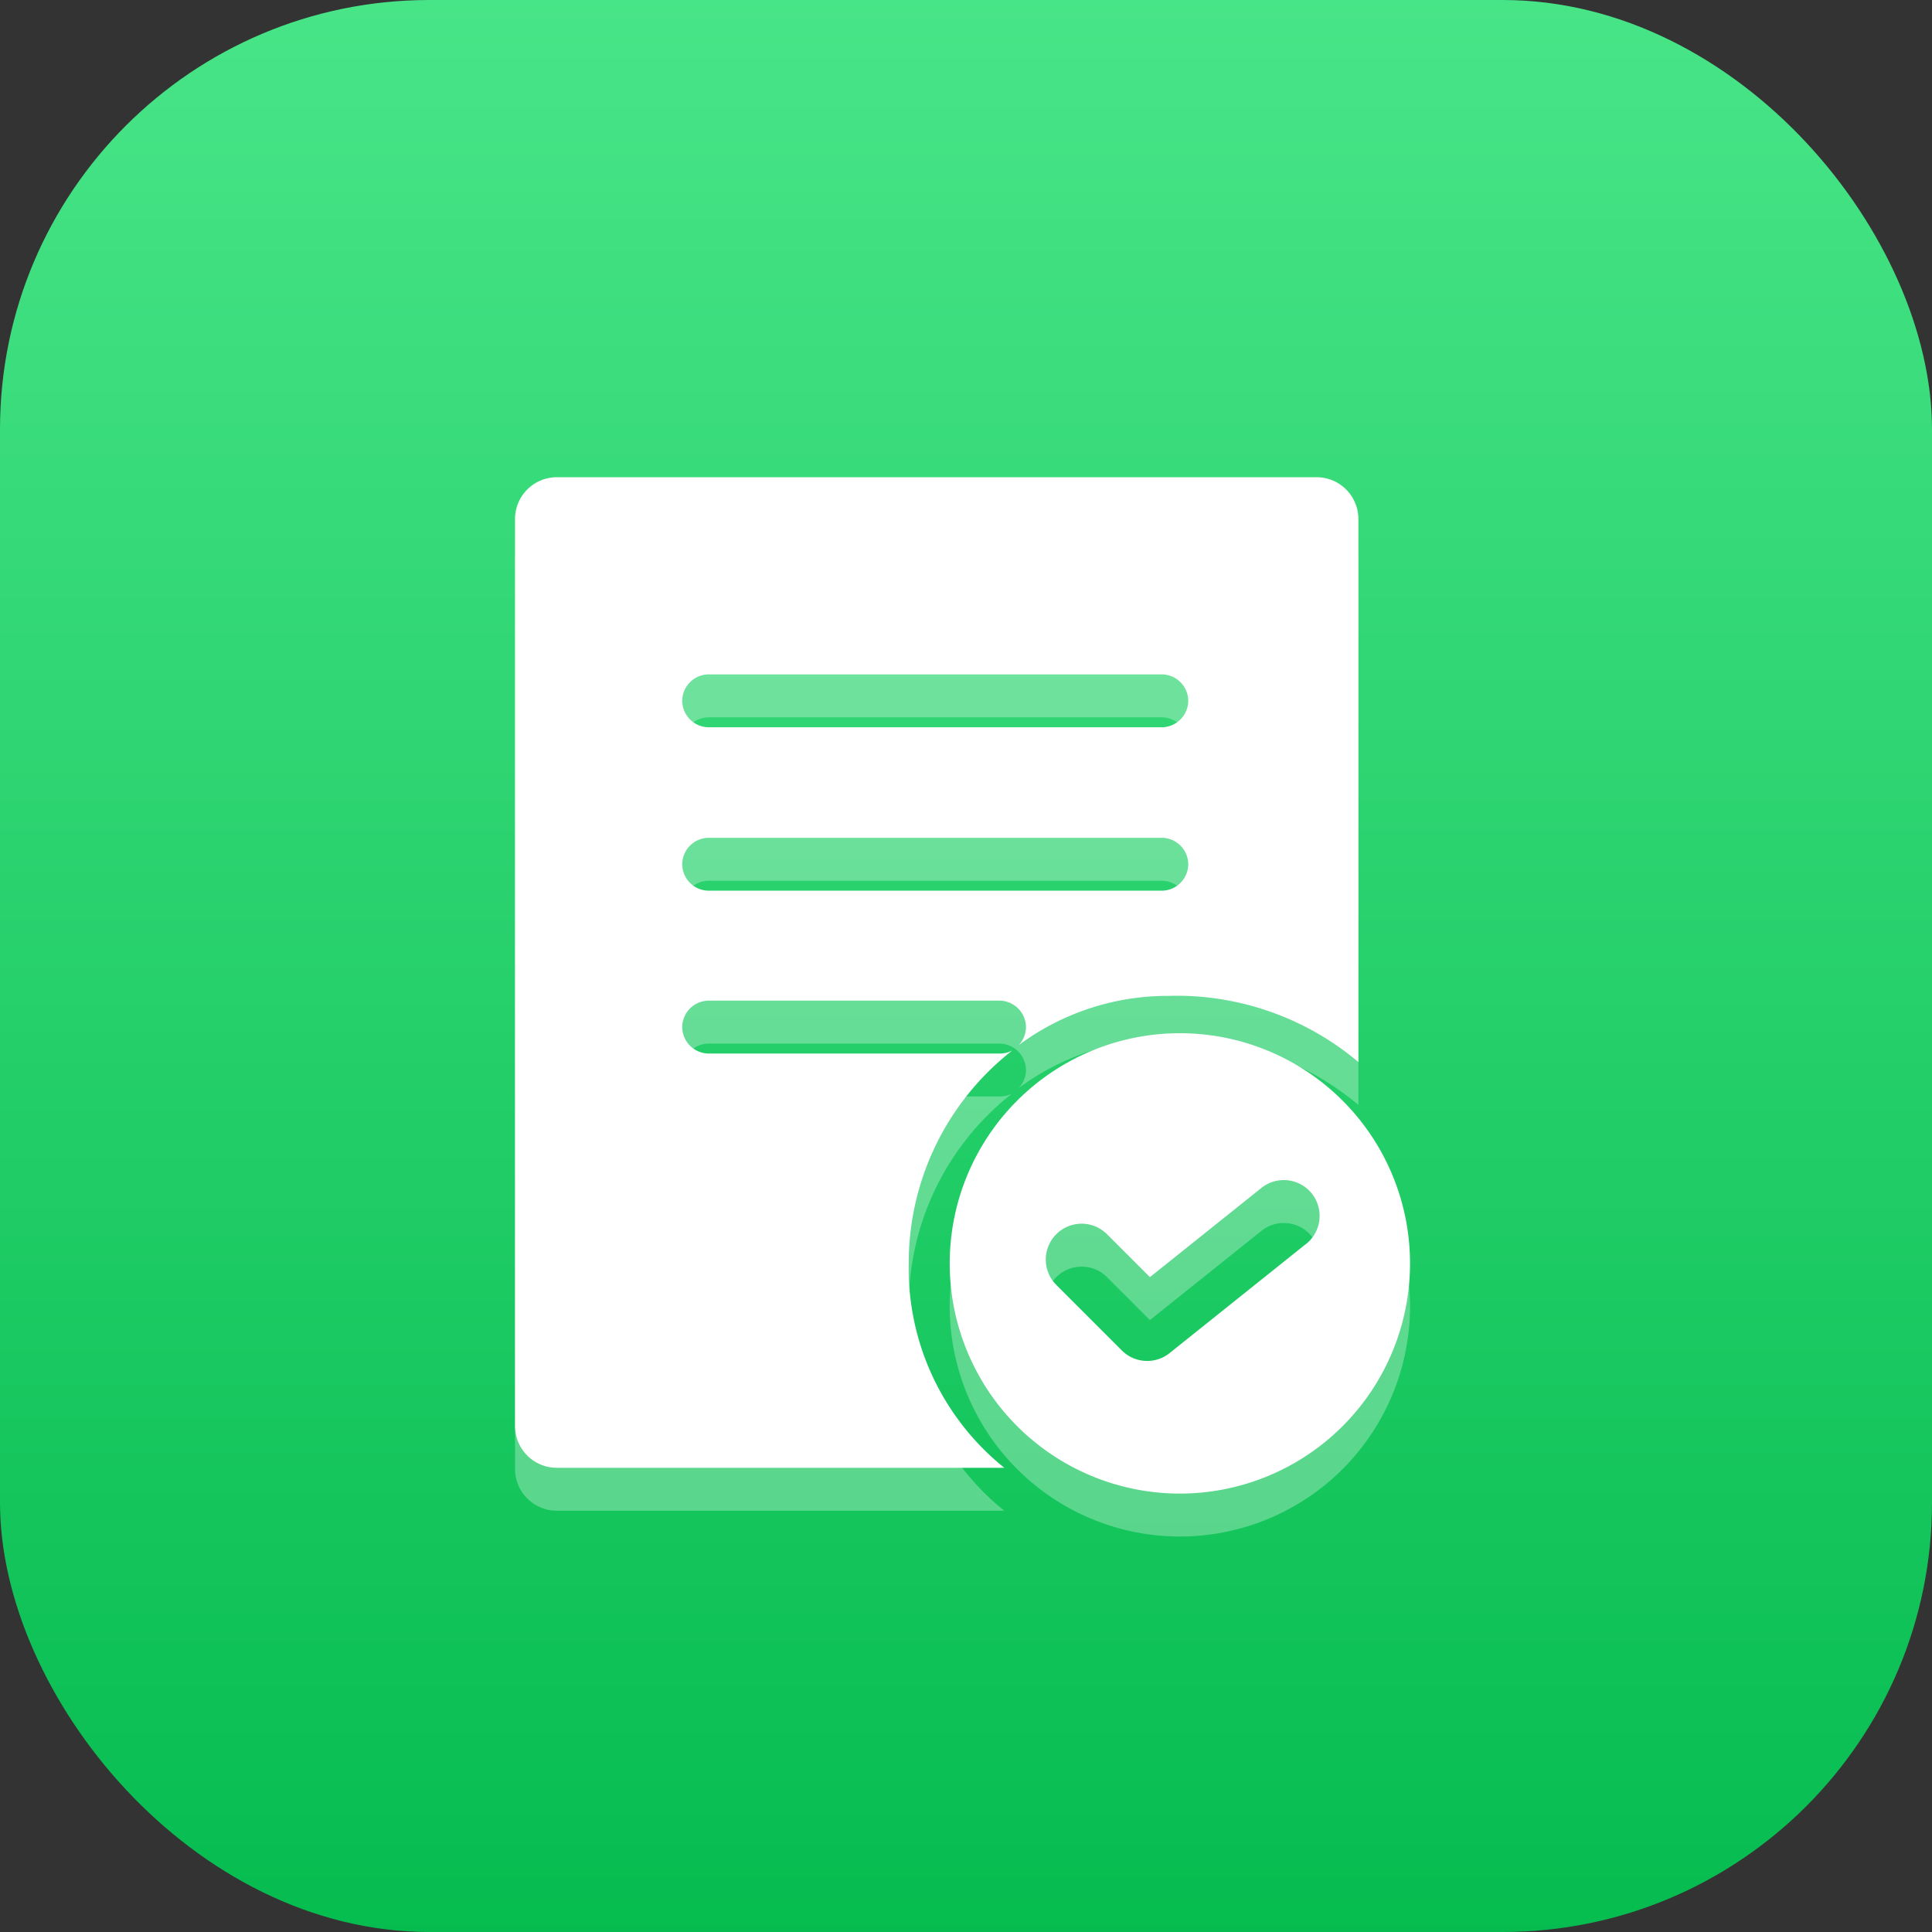 <svg xmlns="http://www.w3.org/2000/svg" xmlns:xlink="http://www.w3.org/1999/xlink" width="90" height="90" viewBox="0 0 90 90">
  <rect x="0" y="0" width="90" height="90" fill="#333333" stroke="none"/>
  <defs>
    <linearGradient id="linear-gradient" x1="0.267" y1="-0.322" x2="0.267" y2="1.078" gradientUnits="objectBoundingBox">
      <stop offset="0" stop-color="#5ef29a"/>
      <stop offset="1" stop-color="#00b94b"/>
    </linearGradient>
    <clipPath id="clip-path">
      <rect id="矩形_25" data-name="矩形 25" width="41.693" height="47.44" fill="#fff"/>
    </clipPath>
  </defs>
  <g id="已办" transform="translate(-330 -571)">
    <rect id="矩形_29" data-name="矩形 29" width="90" height="90" rx="20" transform="translate(330 571)" fill="url(#linear-gradient)"/>
    <g id="组_167" data-name="组 167" transform="translate(-2.594 3)">
      <g id="组_157" data-name="组 157" transform="translate(1404.594 704.2)" opacity="0.3">
        <g id="组_156" data-name="组 156" transform="translate(-1048 -112)">
          <g id="组_155" data-name="组 155" transform="translate(0 0)" clip-path="url(#clip-path)">
            <path id="路径_26" data-name="路径 26" d="M-1029.78-74.924a12.571,12.571,0,0,1,4.816-9.887,1.27,1.27,0,0,1-.56.137H-1039.1a1.243,1.243,0,0,1-1.232-1.232,1.243,1.243,0,0,1,1.232-1.232h13.55a1.244,1.244,0,0,1,1.232,1.232,1.234,1.234,0,0,1-.338.84,11.645,11.645,0,0,1,6.973-2.294,13.126,13.126,0,0,1,8.85,3.082v-25.282a1.947,1.947,0,0,0-1.961-1.961h-35.364a1.947,1.947,0,0,0-1.962,1.961v42.222a1.947,1.947,0,0,0,1.962,1.961h20.83a11.915,11.915,0,0,1-4.452-9.548Zm-9.321-27.413h21.111a1.243,1.243,0,0,1,1.232,1.232,1.243,1.243,0,0,1-1.232,1.232H-1039.1a1.243,1.243,0,0,1-1.232-1.232,1.243,1.243,0,0,1,1.232-1.232Zm0,7.613h21.111a1.243,1.243,0,0,1,1.232,1.232,1.243,1.243,0,0,1-1.232,1.232H-1039.1a1.243,1.243,0,0,1-1.232-1.232,1.243,1.243,0,0,1,1.232-1.232Zm0,0" transform="translate(1048.112 111.552)" fill="#fff"/>
          </g>
        </g>
        <path id="路径_27" data-name="路径 27" d="M-731,280.4a10.726,10.726,0,0,0-10.722,10.722A10.726,10.726,0,0,0-731,301.846a10.725,10.725,0,0,0,10.722-10.722A10.725,10.725,0,0,0-731,280.4Zm5.882,9.812-6.361,5.089a1.666,1.666,0,0,1-1.043.366,1.667,1.667,0,0,1-1.182-.489l-3.053-3.053a1.67,1.67,0,0,1,0-2.362,1.67,1.67,0,0,1,2.362,0l2,2,5.193-4.155a1.67,1.67,0,0,1,2.348.261A1.67,1.67,0,0,1-725.117,290.214Z" transform="translate(-286.037 -366.469)" fill="#fff"/>
      </g>
      <g id="组_161" data-name="组 161" transform="translate(1404.594 702.2)">
        <g id="组_156-2" data-name="组 156" transform="translate(-1048 -112)">
          <g id="组_155-2" data-name="组 155" transform="translate(0 0)" clip-path="url(#clip-path)">
            <path id="路径_26-2" data-name="路径 26" d="M-1029.78-74.924a12.571,12.571,0,0,1,4.816-9.887,1.27,1.27,0,0,1-.56.137H-1039.1a1.243,1.243,0,0,1-1.232-1.232,1.243,1.243,0,0,1,1.232-1.232h13.55a1.244,1.244,0,0,1,1.232,1.232,1.234,1.234,0,0,1-.338.84,11.645,11.645,0,0,1,6.973-2.294,13.126,13.126,0,0,1,8.85,3.082v-25.282a1.947,1.947,0,0,0-1.961-1.961h-35.364a1.947,1.947,0,0,0-1.962,1.961v42.222a1.947,1.947,0,0,0,1.962,1.961h20.83a11.915,11.915,0,0,1-4.452-9.548Zm-9.321-27.413h21.111a1.243,1.243,0,0,1,1.232,1.232,1.243,1.243,0,0,1-1.232,1.232H-1039.1a1.243,1.243,0,0,1-1.232-1.232,1.243,1.243,0,0,1,1.232-1.232Zm0,7.613h21.111a1.243,1.243,0,0,1,1.232,1.232,1.243,1.243,0,0,1-1.232,1.232H-1039.1a1.243,1.243,0,0,1-1.232-1.232,1.243,1.243,0,0,1,1.232-1.232Zm0,0" transform="translate(1048.112 111.552)" fill="#fff"/>
          </g>
        </g>
        <path id="路径_27-2" data-name="路径 27" d="M-731,280.4a10.726,10.726,0,0,0-10.722,10.722A10.726,10.726,0,0,0-731,301.846a10.725,10.725,0,0,0,10.722-10.722A10.725,10.725,0,0,0-731,280.4Zm5.882,9.812-6.361,5.089a1.666,1.666,0,0,1-1.043.366,1.667,1.667,0,0,1-1.182-.489l-3.053-3.053a1.67,1.67,0,0,1,0-2.362,1.67,1.67,0,0,1,2.362,0l2,2,5.193-4.155a1.67,1.67,0,0,1,2.348.261A1.67,1.67,0,0,1-725.117,290.214Z" transform="translate(-286.037 -366.469)" fill="#fff"/>
      </g>
    </g>
  </g>
</svg>
